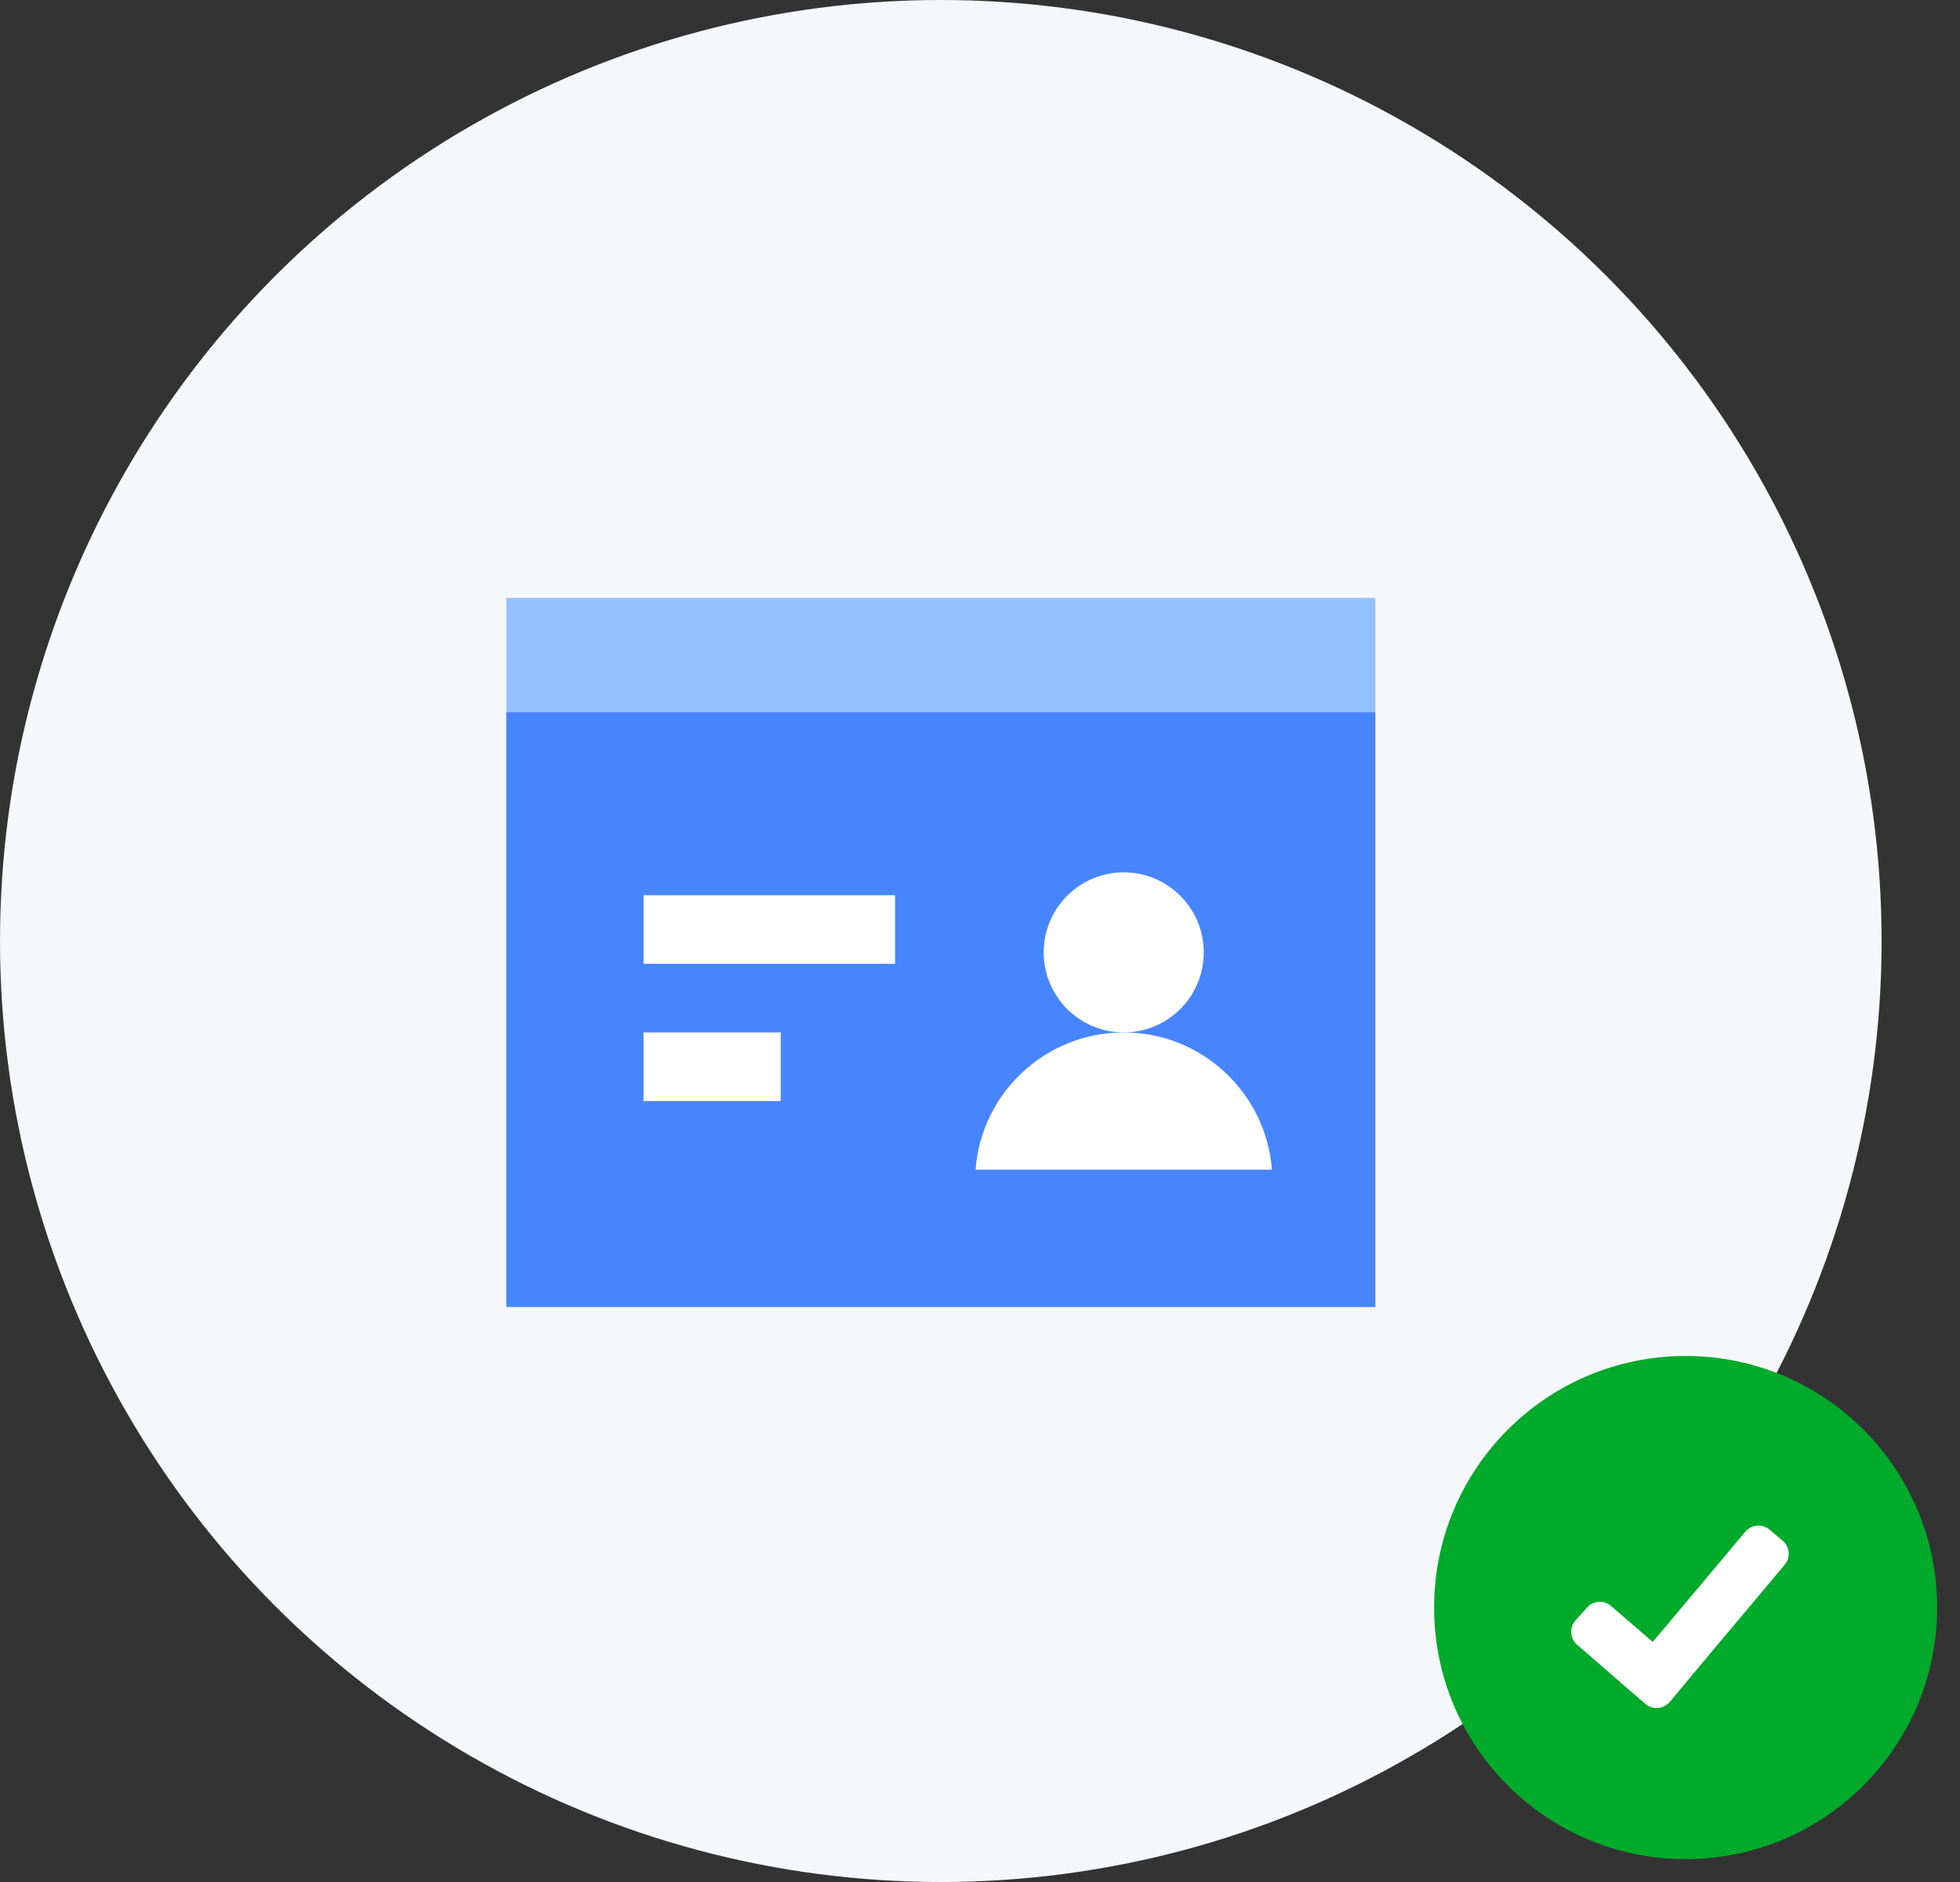 <svg width="50" height="48" viewBox="0 0 50 48" fill="none" xmlns="http://www.w3.org/2000/svg">
<rect x="0" y="0" width="50" height="48" fill="#333333" stroke="none"/>
<circle cx="24" cy="24" r="24" fill="#F6F7FB"/>
<path d="M12.917 15.25H35.084V33.333H12.917V15.25Z" fill="#94C2FF"/>
<path d="M12.917 18.166H35.084V33.333H12.917V18.166Z" fill="#4785FF"/>
<path d="M28.666 26.332C29.794 26.332 30.708 25.418 30.708 24.291C30.708 23.163 29.794 22.249 28.666 22.249C27.539 22.249 26.625 23.163 26.625 24.291C26.625 25.418 27.539 26.332 28.666 26.332Z" fill="white"/>
<path d="M22.833 22.832H16.416V24.582H22.833V22.832Z" fill="white"/>
<path d="M16.416 26.332H19.916V28.082H16.416V26.332Z" fill="white"/>
<path d="M32.458 30.105L32.458 30.124C32.458 30.141 32.458 30.158 32.458 30.175V30.073L32.458 30.105Z" fill="white"/>
<path d="M28.666 26.332C30.662 26.332 32.298 27.875 32.447 29.832H24.886C25.035 27.875 26.67 26.332 28.666 26.332Z" fill="white"/>
<path fill-rule="evenodd" clip-rule="evenodd" d="M43.001 34.584C46.544 34.584 49.417 37.457 49.417 41.001C49.417 44.544 46.544 47.417 43.001 47.417C39.457 47.417 36.584 44.544 36.584 41.001C36.584 37.457 39.457 34.584 43.001 34.584Z" fill="#00AA2A"/>
<path fill-rule="evenodd" clip-rule="evenodd" d="M45.139 39.012L45.474 39.293C45.659 39.448 45.684 39.724 45.528 39.909C45.528 39.909 45.528 39.909 45.528 39.909L42.602 43.394C42.447 43.579 42.171 43.603 41.986 43.448L41.315 42.886L44.523 39.066C44.678 38.881 44.954 38.856 45.139 39.012Z" fill="white"/>
<path fill-rule="evenodd" clip-rule="evenodd" d="M40.193 41.325L40.487 40.999C40.646 40.822 40.917 40.805 41.097 40.96L43.155 42.732L42.595 43.405C42.441 43.591 42.165 43.617 41.979 43.462C41.977 43.46 41.974 43.458 41.972 43.456L40.232 41.949C40.049 41.791 40.029 41.514 40.188 41.332C40.189 41.329 40.191 41.327 40.193 41.325Z" fill="white"/>
</svg>
